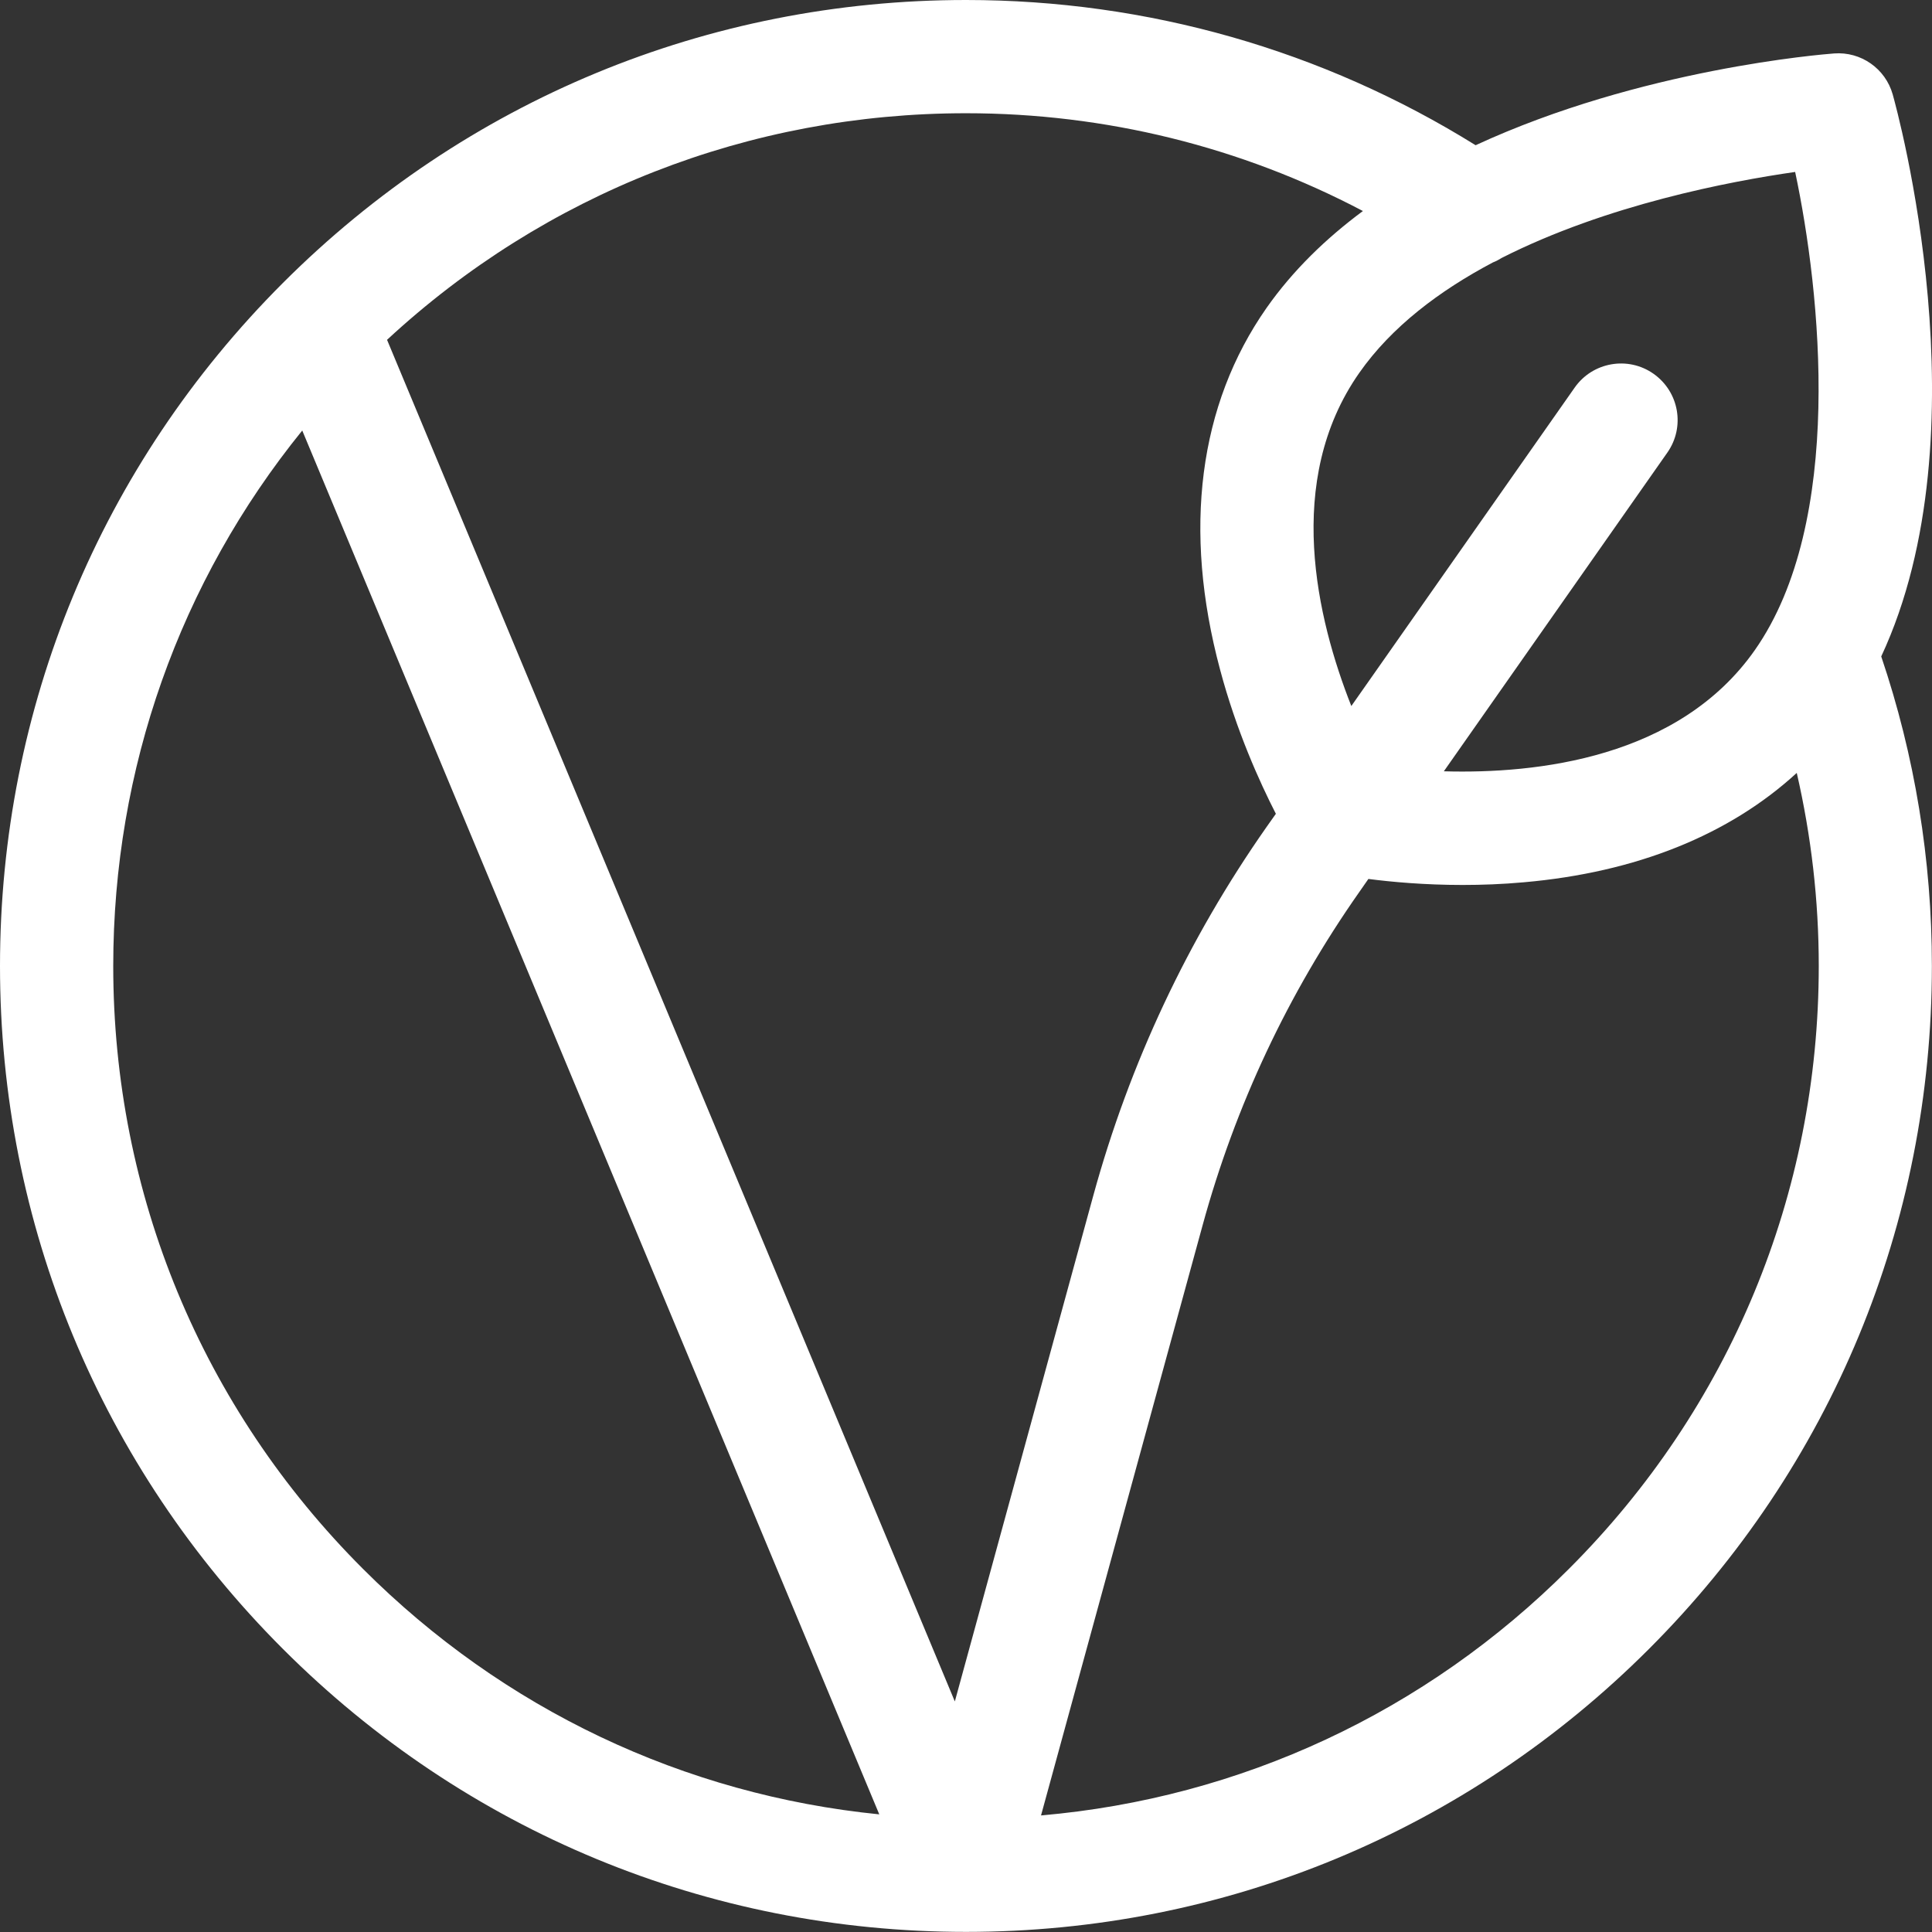 <svg width="18" height="18" viewBox="0 0 18 18" fill="none" xmlns="http://www.w3.org/2000/svg">
<rect x="0" y="0" width="18" height="18" fill="#333333" stroke="none"/>
<g clip-path="url(#clip0)">
<path d="M17.634 0.88C17.566 0.639 17.338 0.479 17.088 0.498C16.983 0.506 15.288 0.641 13.748 1.353C12.324 0.467 10.689 0 9 0C6.596 0 4.336 0.936 2.636 2.636C0.936 4.336 0 6.596 0 9C0 11.403 0.936 13.663 2.636 15.363C4.336 17.063 6.596 17.999 9 17.999C11.403 17.999 13.663 17.063 15.363 15.363C17.063 13.663 17.999 11.403 17.999 9C17.999 8.011 17.84 7.042 17.527 6.116C18.503 4.024 17.673 1.019 17.634 0.88ZM16.35 6.056C15.644 7.064 14.319 7.211 13.452 7.186L15.534 4.217C15.702 3.978 15.644 3.65 15.405 3.482C15.167 3.315 14.838 3.373 14.671 3.611L12.59 6.578C12.271 5.772 11.959 4.48 12.664 3.474C12.965 3.044 13.412 2.708 13.909 2.445C13.938 2.434 13.966 2.419 13.993 2.402C14.969 1.908 16.112 1.69 16.725 1.602C16.964 2.727 17.188 4.859 16.35 6.056ZM12.698 1.966C12.353 2.222 12.045 2.52 11.8 2.869C11.168 3.772 11.018 4.936 11.367 6.238C11.519 6.809 11.736 7.287 11.887 7.582L11.8 7.705C11.067 8.751 10.524 9.907 10.186 11.139L8.896 15.852L3.606 3.166C5.079 1.802 6.982 1.055 9 1.055C10.3 1.055 11.563 1.368 12.698 1.966ZM1.055 9C1.055 7.162 1.675 5.419 2.816 4.011L8.192 16.904C6.375 16.722 4.69 15.926 3.382 14.617C1.881 13.117 1.055 11.122 1.055 9ZM14.617 14.617C13.283 15.952 11.557 16.753 9.699 16.914L11.204 11.417C11.509 10.302 12 9.257 12.664 8.311L12.749 8.189C12.966 8.217 13.272 8.245 13.627 8.245C13.806 8.245 13.998 8.238 14.197 8.22C15.245 8.128 16.11 7.779 16.74 7.201C16.875 7.788 16.945 8.389 16.945 9C16.945 11.122 16.118 13.117 14.617 14.617Z" fill="white"/>
</g>
<defs>
<clipPath id="clip0">
<rect width="18" height="18" fill="white"/>
</clipPath>
</defs>
</svg>
